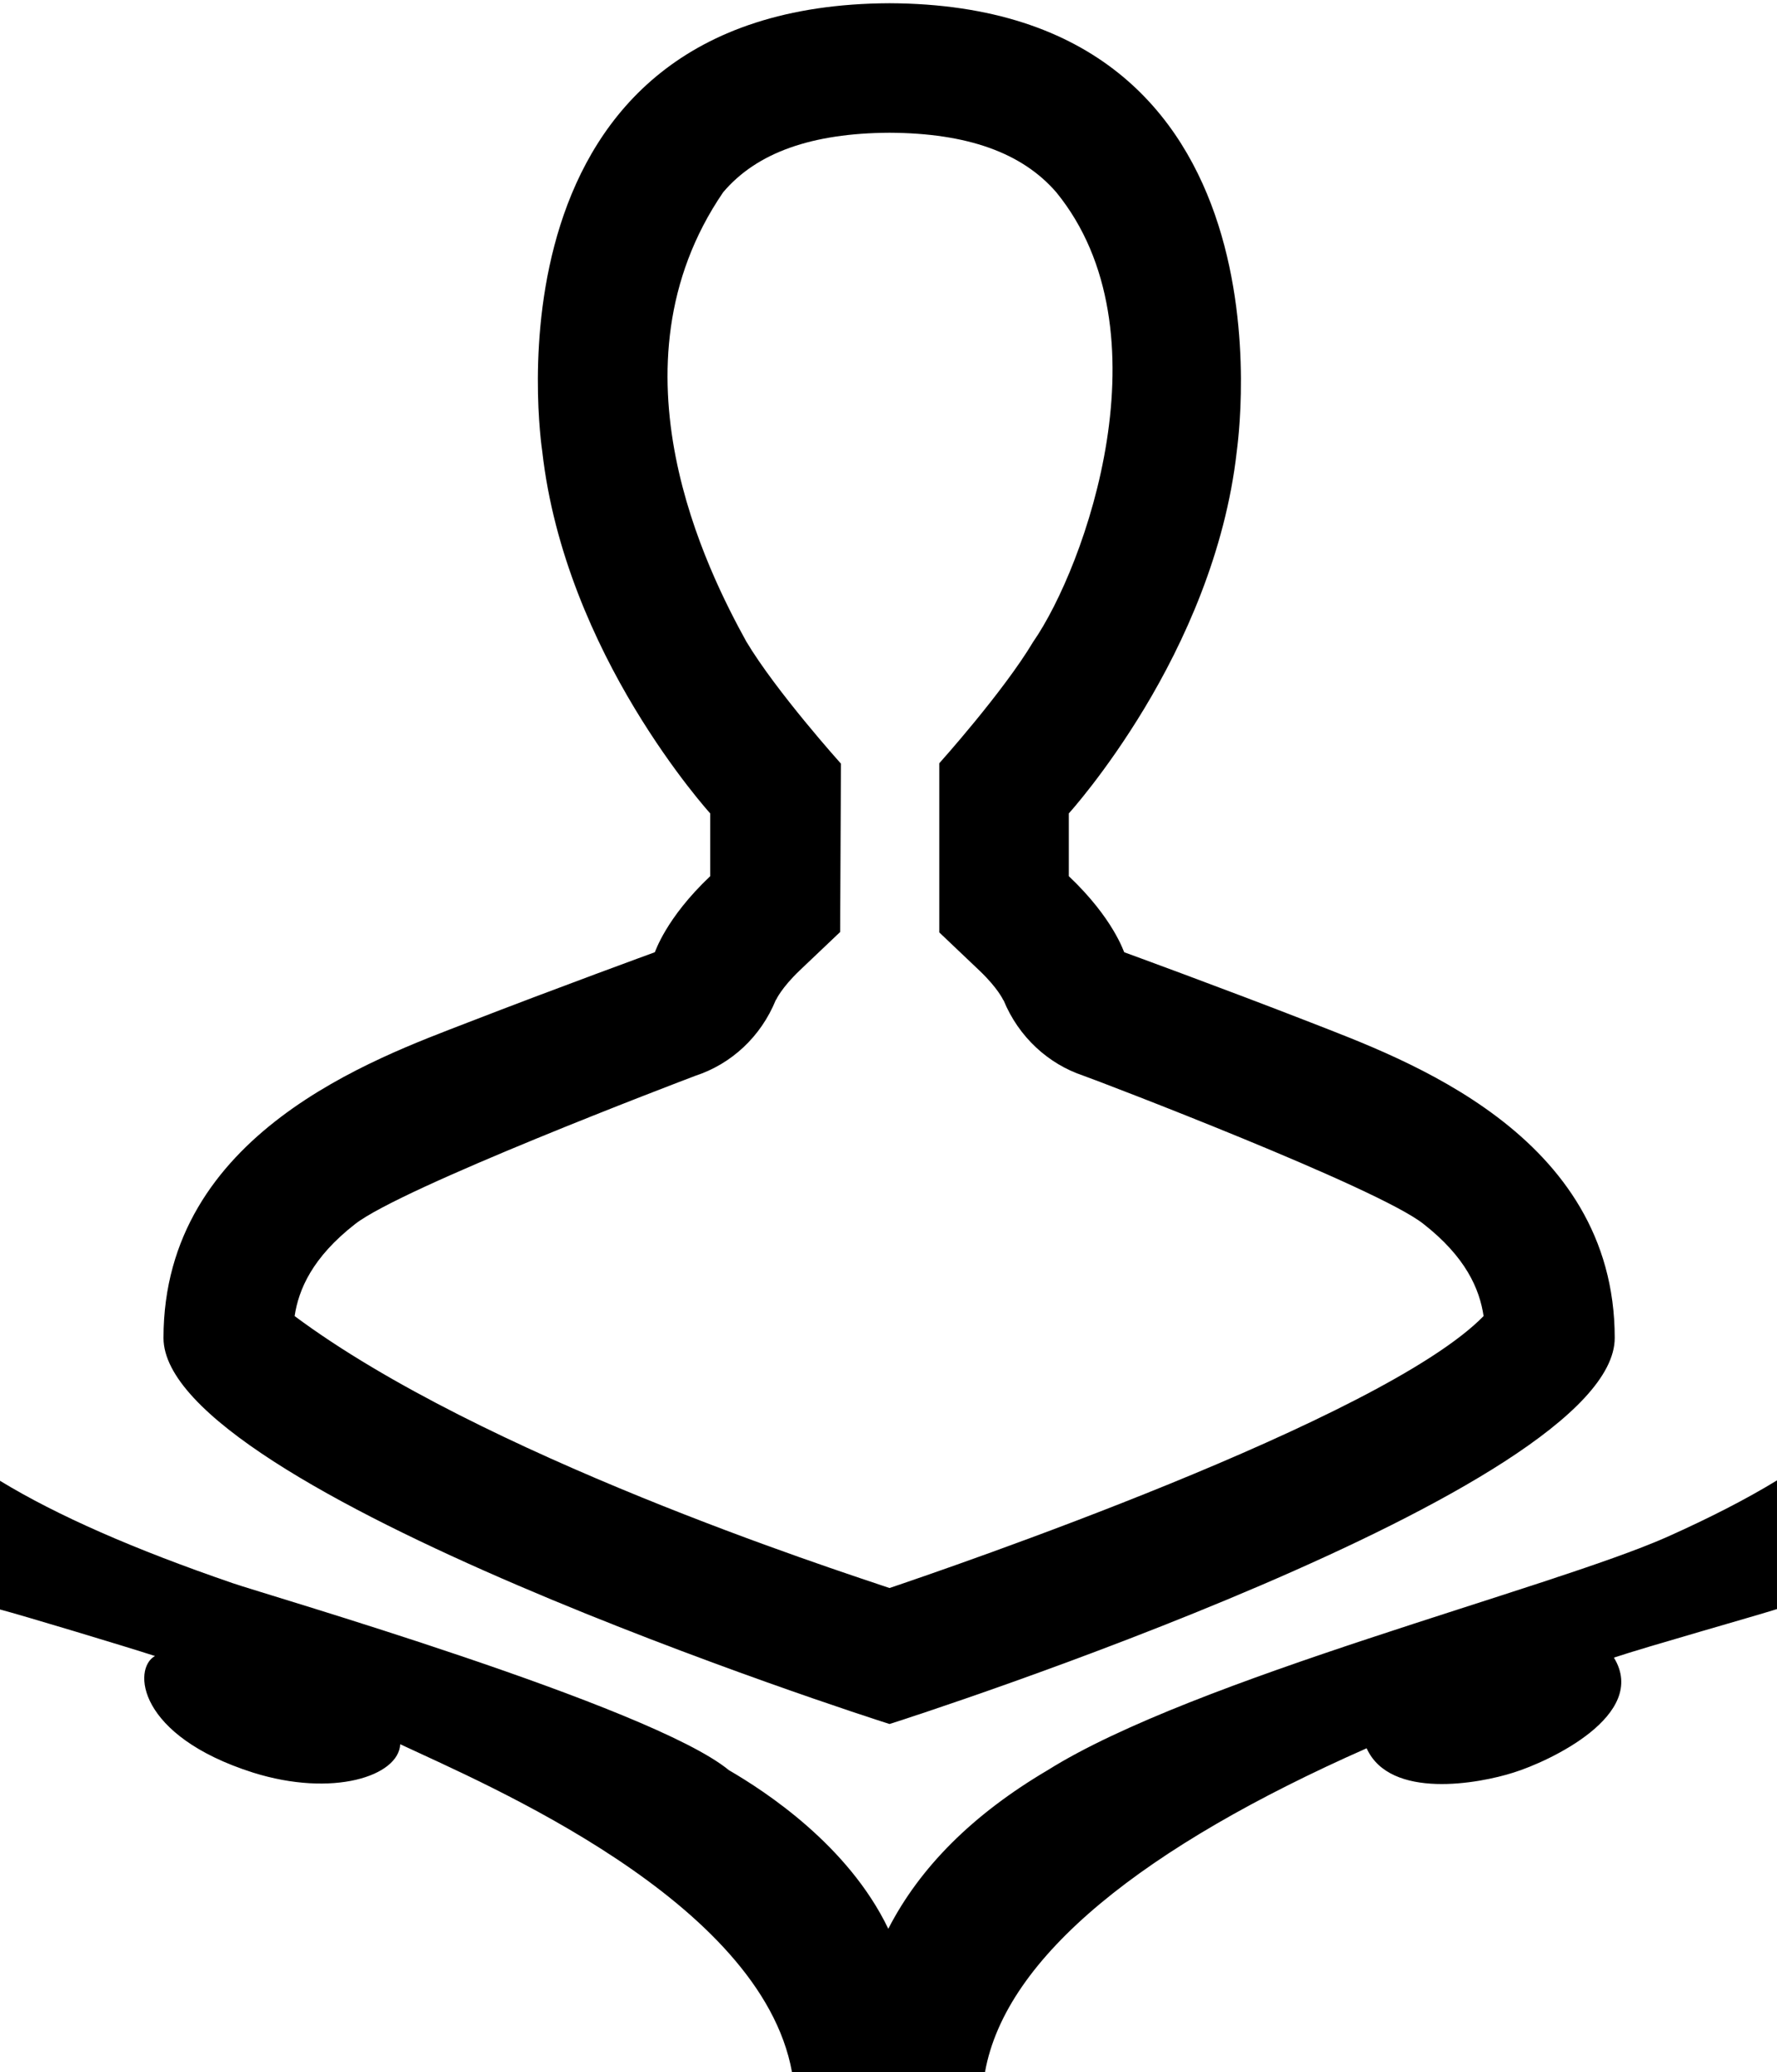 <?xml version="1.0" encoding="utf-8"?>
<!-- Generator: Adobe Illustrator 21.1.0, SVG Export Plug-In . SVG Version: 6.00 Build 0)  -->
<svg version="1.1" id="Layer_1" xmlns="http://www.w3.org/2000/svg" xmlns:xlink="http://www.w3.org/1999/xlink" x="0px" y="0px"
	 viewBox="0 0 439.1 512" style="enable-background:new 0 0 439.1 512;" xml:space="preserve">
<g id="_x33_2">
	<path d="M219.8,32.8c19.2,0.1,32.7,4.9,41.2,14.7c28,34.3,7.2,92.5-5.7,111.1c-7.4,12.4-23.2,30-23.2,30v41.8l10,9.5
		c4.5,4.3,5.8,7.2,5.8,7.2l0.1,0.1c3.7,9,11,15.7,19.7,18.6c4.5,1.6,72.6,27.6,84,36.6c10.5,8.2,13.9,16.1,14.9,22.8
		c-25.1,25.7-132.9,62.5-146.8,67.2c-13.9-4.7-100.8-32.8-147-67.2c1-6.6,4.4-14.5,14.9-22.7c11.4-9,79.7-35,84.2-36.7
		c8.8-2.9,16.1-9.6,19.8-18.7l0.1-0.1c0,0,1.3-2.9,5.8-7.2l10-9.5l0.2-41.6c0,0-16-17.8-23.4-30.2c-9.3-16.9-35.3-67.7-5.7-111
		C187,37.7,200.6,32.9,219.8,32.8 M219.8,0.8C117.6,1.2,133.7,109.6,134,111.6c2.8,24.9,13.1,47.3,22.8,63.4
		c9.7,16.1,18.7,26,18.7,26v15.5c-11.1,10.5-13.6,18.8-13.7,18.8c0,0,0,0,0,0c0,0-23.6,8.6-46.3,17.4c-22.7,8.8-75.1,27.3-75.1,77.9
		c0,37.6,173.6,93.6,179.4,95.4c5.8-1.8,179.2-57.8,179.2-95.4c0-50.5-52.3-69-75-77.9c-22.6-8.8-46.2-17.4-46.2-17.4c0,0,0,0,0,0
		c-0.1,0-2.6-8.3-13.7-18.8v-15.5c0,0,9-9.9,18.7-26c9.7-16.1,20-38.5,22.8-63.4C305.8,109.6,321.9,1.2,219.8,0.8L219.8,0.8z"/>
	<g>
		<path d="M411.9,379.8c-28.6,12.7-117,35-153,57.6c-18.5,10.9-31.6,24-39.4,39.2c-9.9-20.6-30.3-33.9-39.4-39.2
			c-19.2-15.8-115.2-43.6-122.6-46.2c-24.2-8.3-43.4-16.7-57.5-25.3v31.8c5,1.3,30.9,9.1,38.3,11.5c-5.6,3.1-4.4,19.7,24.2,28.8
			c19.7,6.2,36,0.9,36.4-7c21.1,9.9,89.1,38.6,96.8,81h47.7c5.1-28.6,39.5-55.8,94.3-80c5.8,12.8,27.9,8.7,36.3,6
			c8.7-2.7,33.5-14.2,24.8-28.4c7.7-2.6,35-10.3,40.3-12v-31.8C431.4,370.5,422.4,375.1,411.9,379.8z"/>
	</g>
</g>
</svg>
